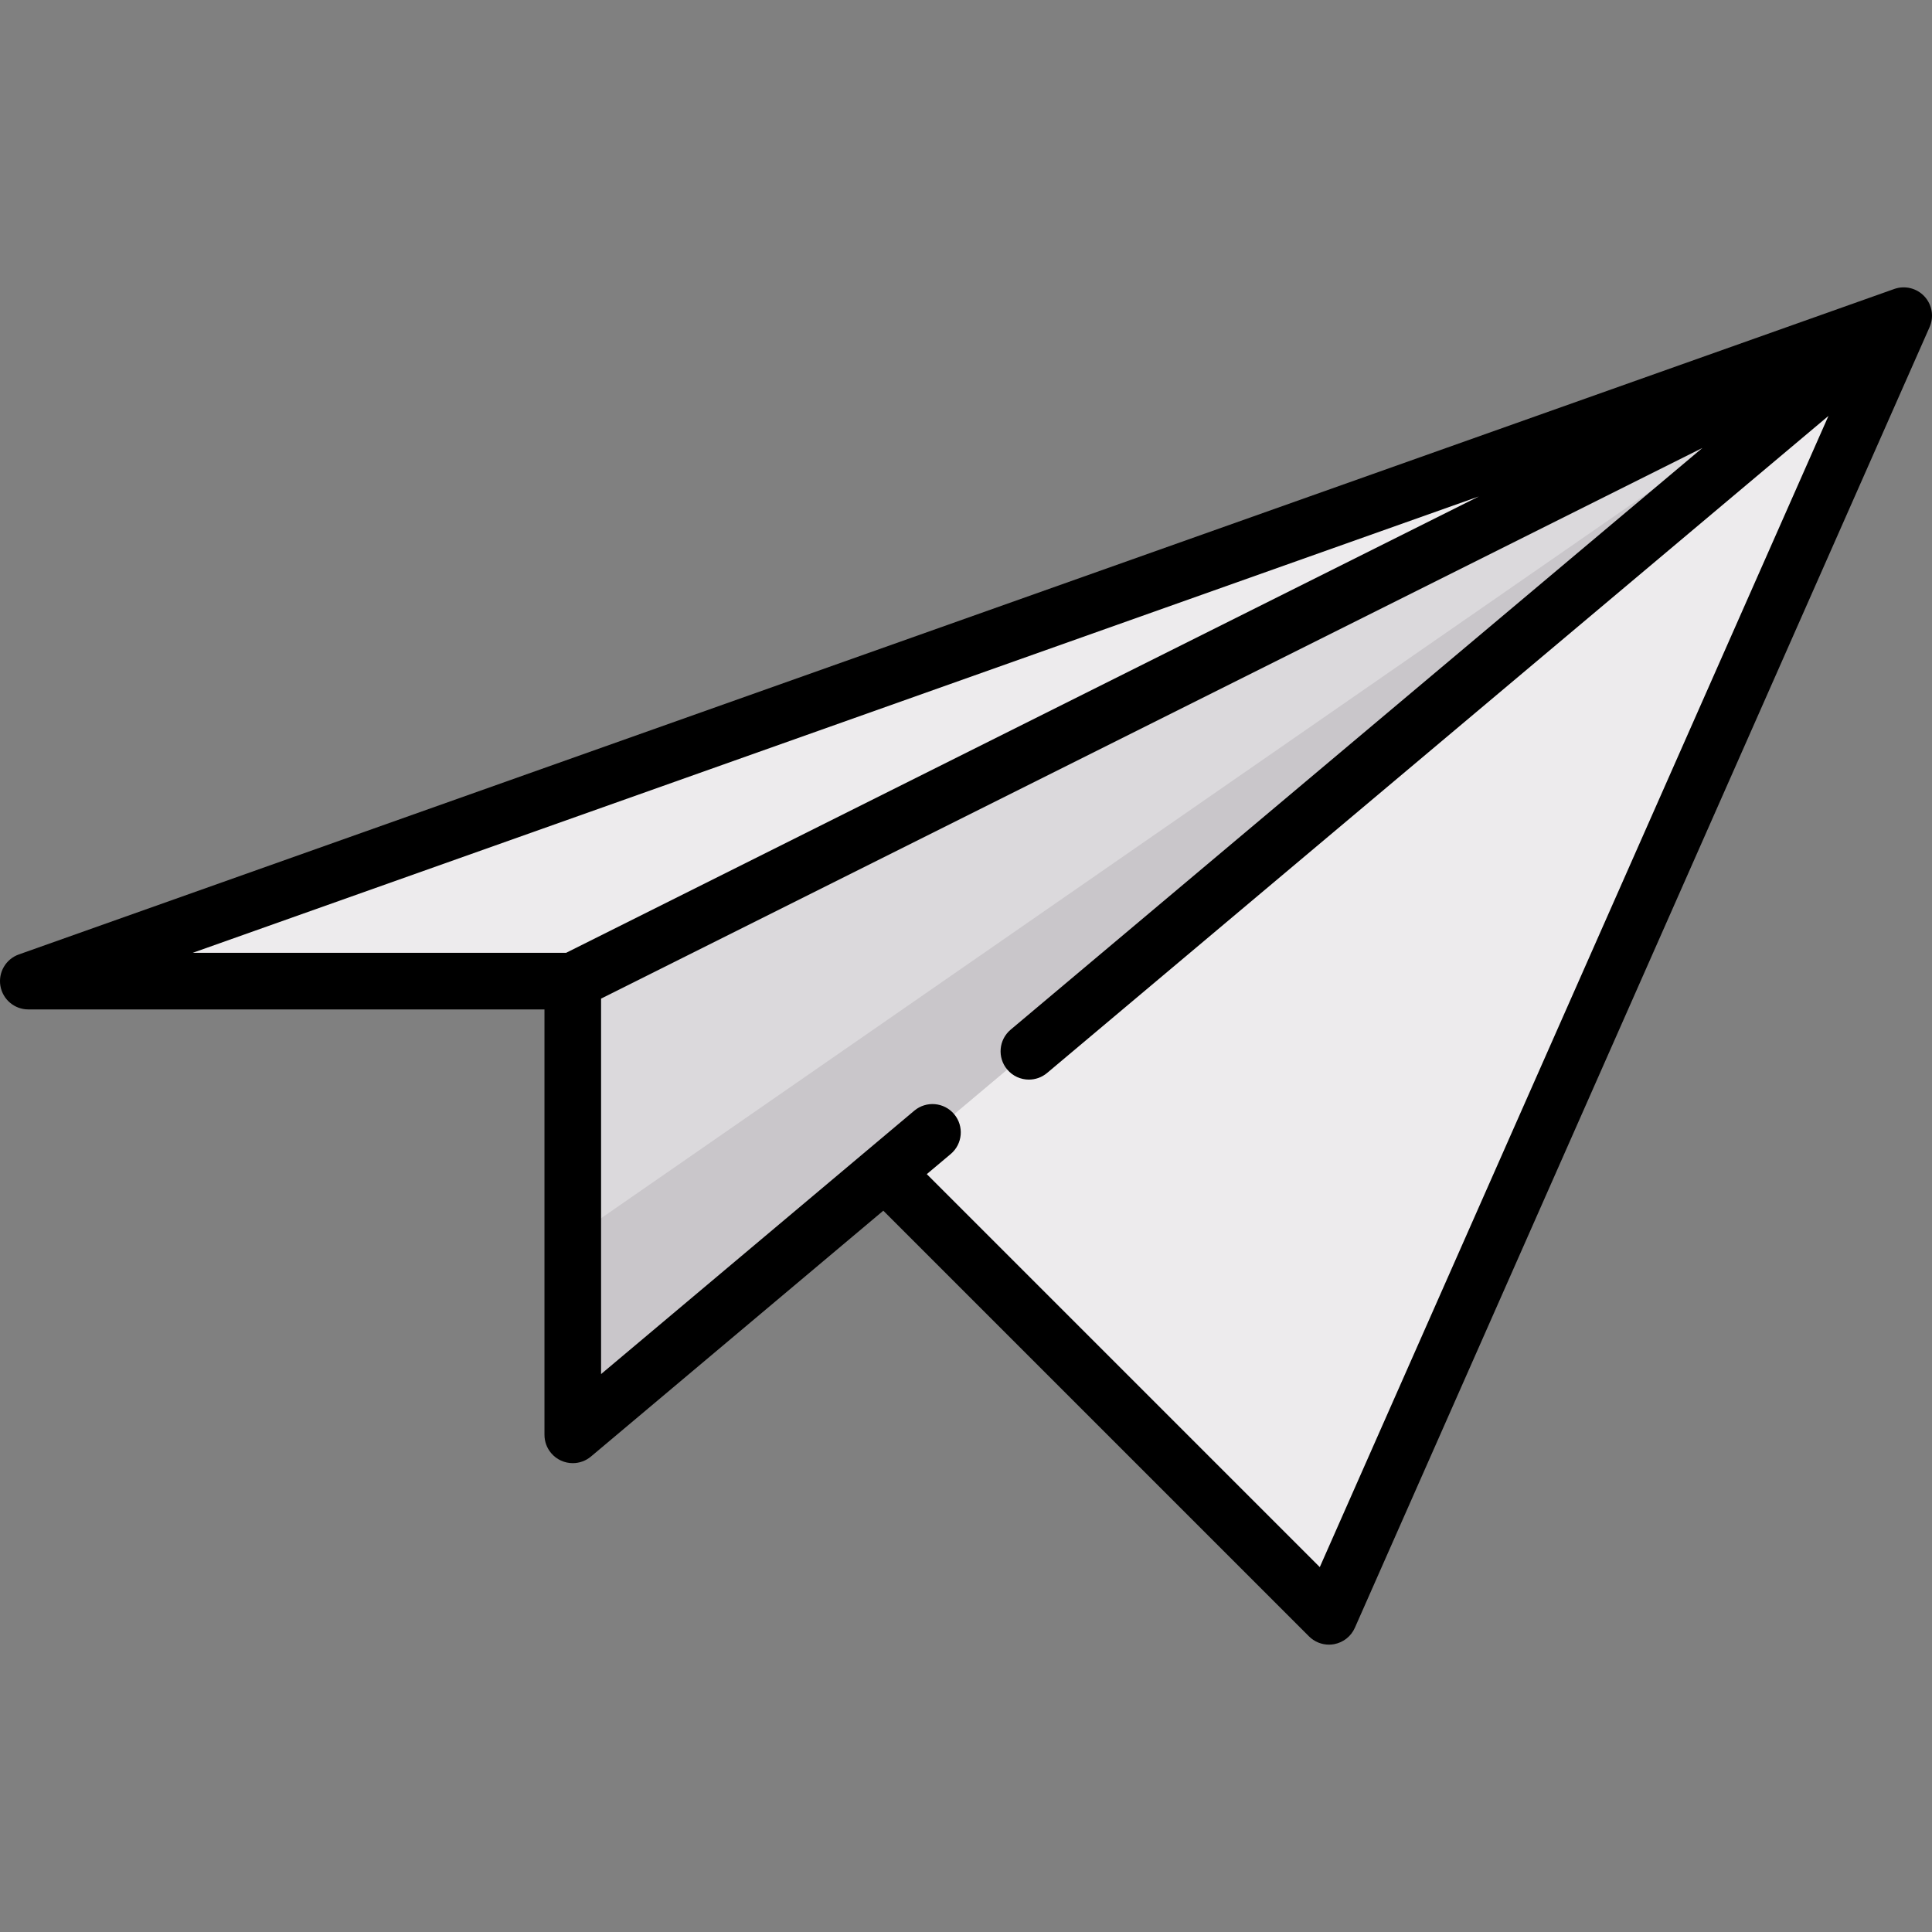 <?xml version="1.0" encoding="iso-8859-1"?>
<!-- Generator: Adobe Illustrator 19.0.0, SVG Export Plug-In . SVG Version: 6.00 Build 0)  -->
<svg version="1.1" id="Capa_1" xmlns="http://www.w3.org/2000/svg" xmlns:xlink="http://www.w3.org/1999/xlink" x="0px" y="0px"
	 viewBox="0 0 512.001 512.001" style="enable-background:new 0 0 512.001 512.001;" xml:space="preserve">
<rect x="0" y="0" width="512.001" height="512.001" fill="#808080" stroke="none"/>
<polygon style="fill:#EDEBED;" points="7.501,260.009 151.791,260.009 151.791,380.251 234.499,310.683 352.194,428.348 
	504.501,83.654 "/>
<polygon style="fill:#DBD9DC;" points="151.791,260.009 151.791,380.251 504.501,83.654 "/>
<polygon style="fill:#C9C6CA;" points="151.791,328.044 151.791,380.251 504.501,83.654 "/>
<path d="M509.999,78.553c-2.037-2.195-5.184-2.97-8.007-1.968l-497,176.355c-3.441,1.221-5.502,4.743-4.883,8.341
	s3.74,6.228,7.391,6.228h136.791v112.742h0.003c-0.001,1.705,0.573,3.42,1.757,4.827c1.483,1.764,3.606,2.673,5.744,2.673
	c1.704,0,3.417-0.578,4.823-1.76l77.469-65.144l112.804,112.804c1.419,1.419,3.333,2.197,5.303,2.197
	c0.458,0,0.918-0.042,1.377-0.127c2.432-0.454,4.483-2.079,5.483-4.341L511.361,86.685
	C512.571,83.946,512.036,80.749,509.999,78.553z M51.065,252.509l340.848-120.946L150.021,252.509H51.065z M349.757,415.304
	L245.61,311.157l6.335-5.327c3.17-2.666,3.579-7.397,0.913-10.567s-7.396-3.579-10.567-0.913l-83,69.795v-99.5L451.159,118.71
	L267.838,272.866c-3.17,2.666-3.579,7.397-0.913,10.567c1.483,1.764,3.606,2.673,5.744,2.673c1.704,0,3.417-0.578,4.823-1.76
	l207.071-174.128L349.757,415.304z"/>
<g>
</g>
<g>
</g>
<g>
</g>
<g>
</g>
<g>
</g>
<g>
</g>
<g>
</g>
<g>
</g>
<g>
</g>
<g>
</g>
<g>
</g>
<g>
</g>
<g>
</g>
<g>
</g>
<g>
</g>
</svg>
